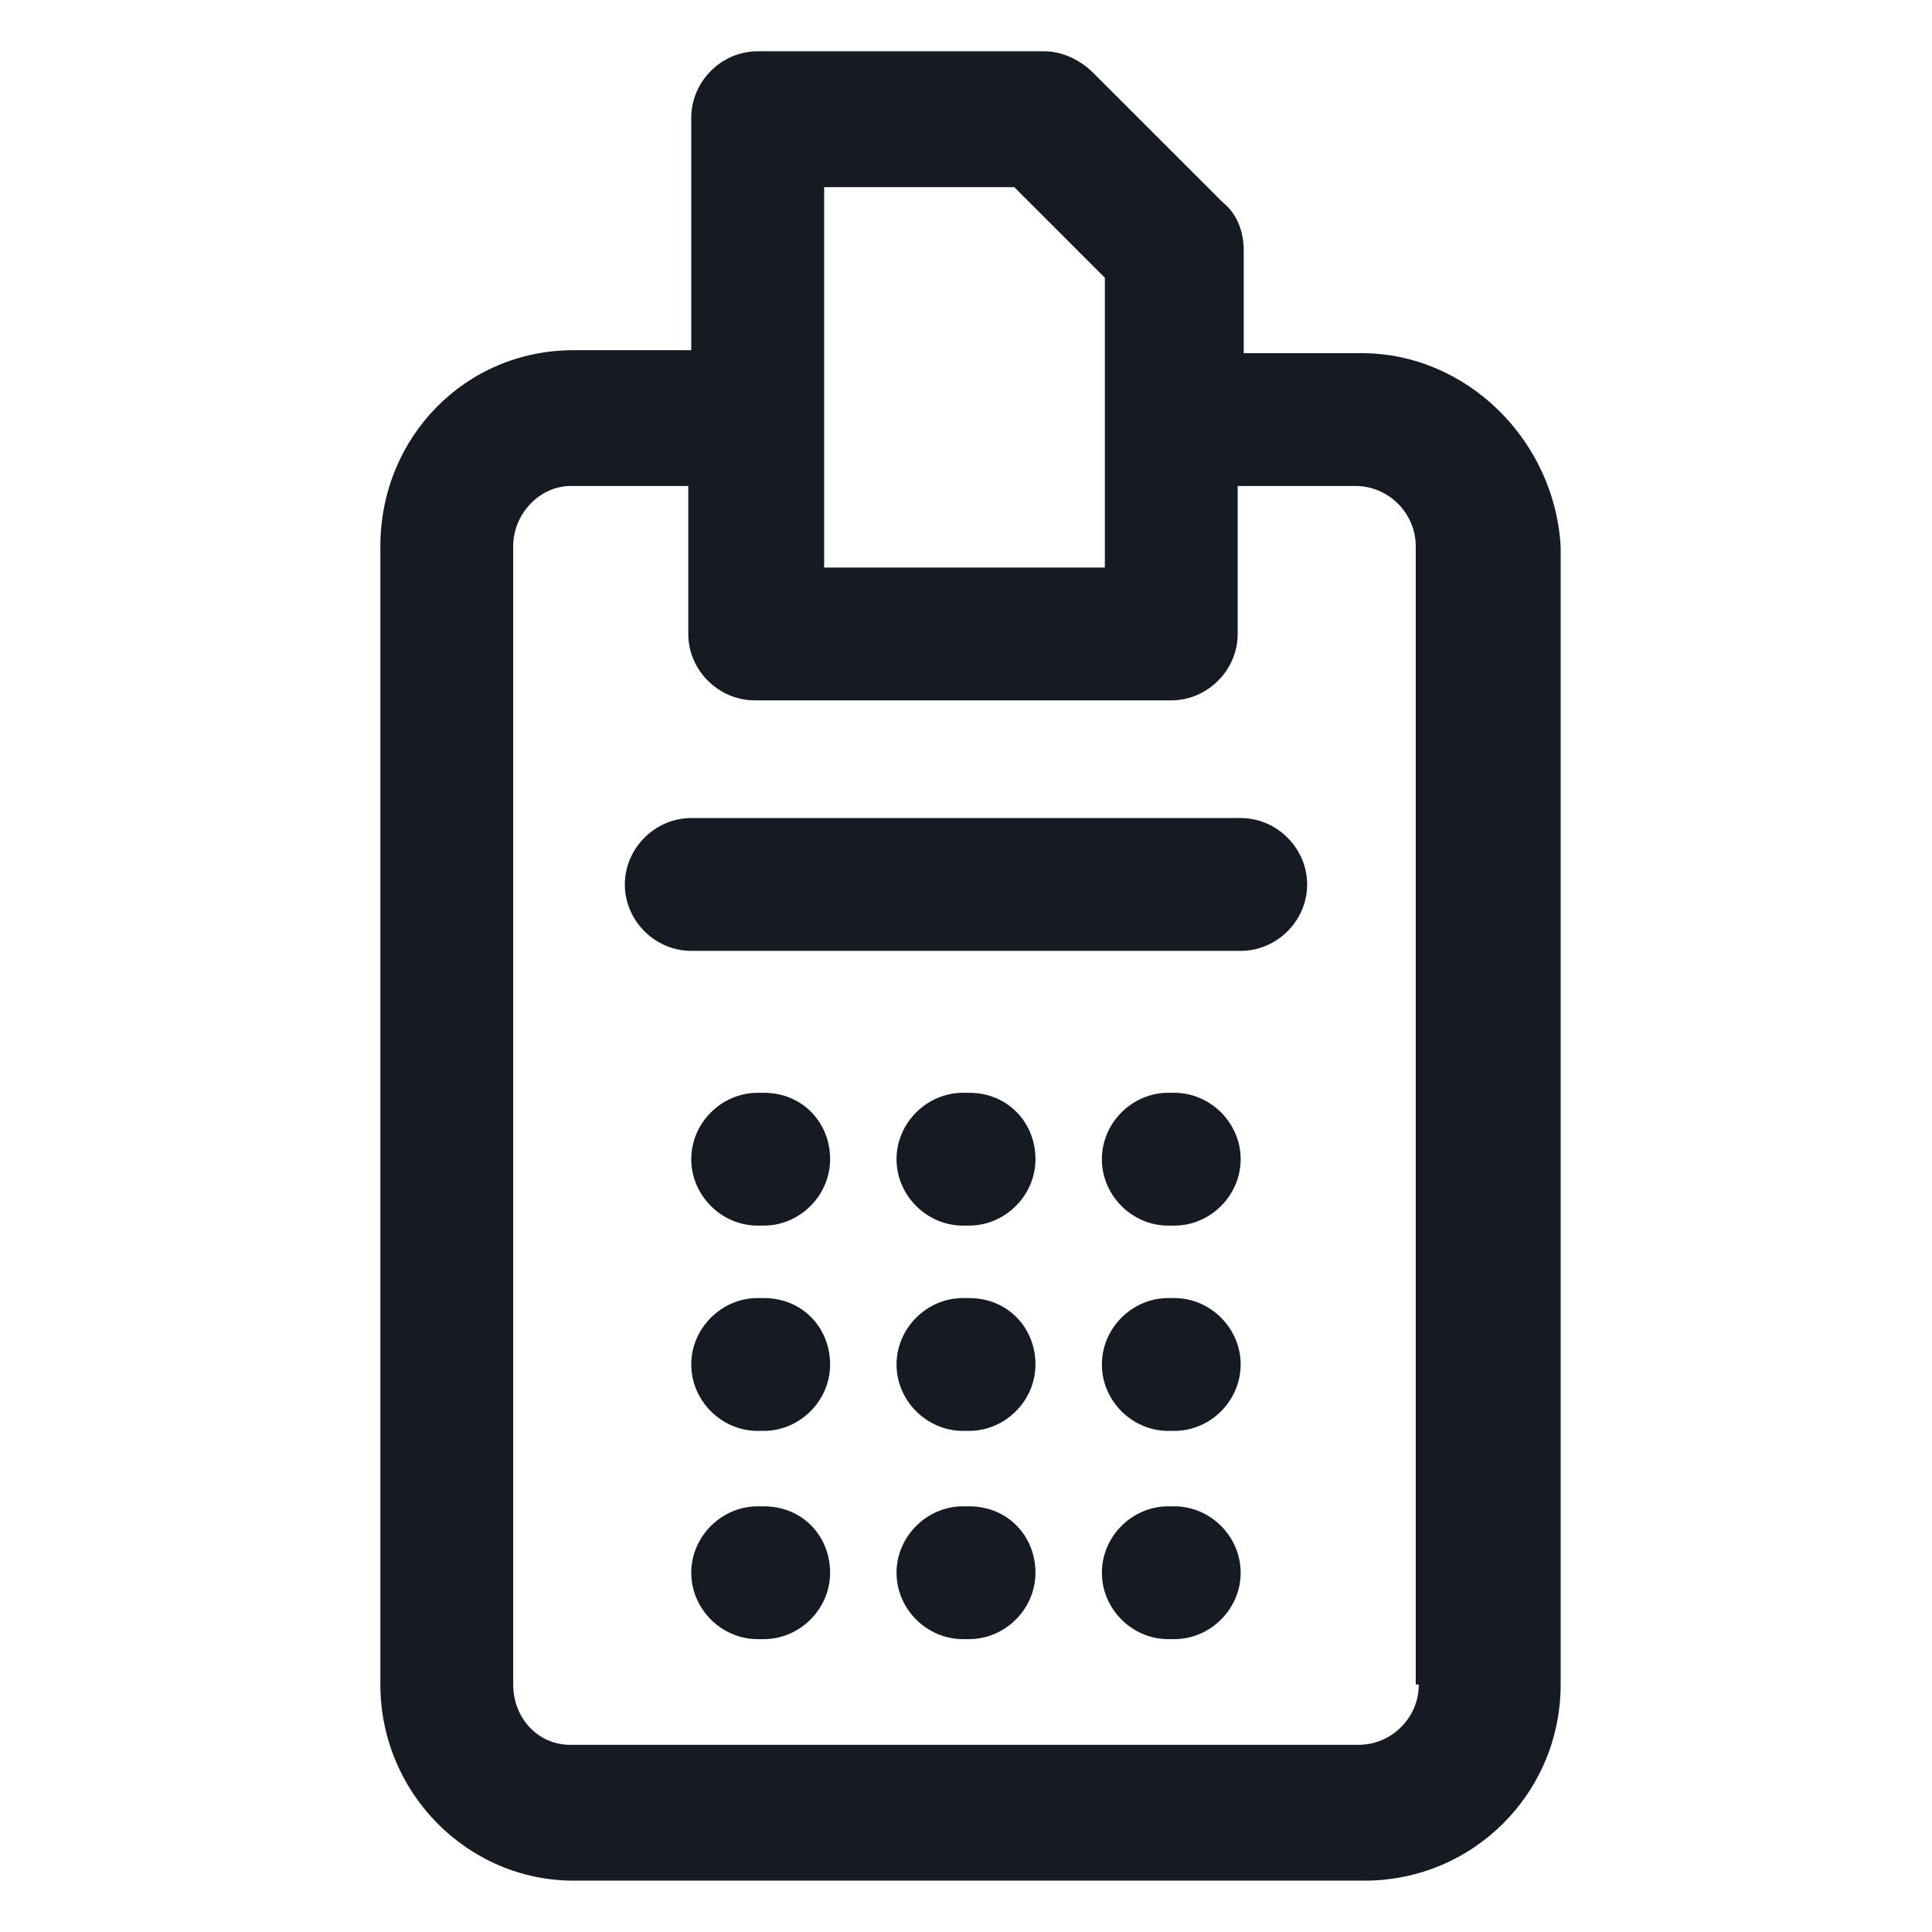 <svg width="24" height="24" viewBox="0 0 24 24" fill="none" xmlns="http://www.w3.org/2000/svg">
<path d="M16.913 4.387H15.45V3.112C15.45 2.887 15.375 2.662 15.188 2.512L13.575 0.9C13.425 0.75 13.2 0.637 12.975 0.637H9.412C8.962 0.637 8.587 1.012 8.587 1.462V4.35H7.125C5.775 4.35 4.725 5.437 4.725 6.787V20.925C4.725 22.275 5.812 23.362 7.125 23.362H16.95C18.3 23.362 19.387 22.275 19.387 20.925V6.787C19.312 5.475 18.225 4.387 16.913 4.387ZM10.238 2.325H12.6L13.725 3.45V7.05H10.238V2.325ZM17.625 20.925C17.625 21.337 17.288 21.675 16.875 21.675H7.087C6.675 21.675 6.375 21.337 6.375 20.925V6.787C6.375 6.375 6.712 6.037 7.087 6.037H8.55V7.875C8.55 8.325 8.925 8.7 9.375 8.7H14.55C15 8.7 15.375 8.325 15.375 7.875V6.037H16.837C17.25 6.037 17.587 6.375 17.587 6.787V20.925H17.625Z" fill="#161A23"/>
<path d="M15.412 10.162H8.587C8.137 10.162 7.762 10.537 7.762 10.988C7.762 11.438 8.137 11.812 8.587 11.812H15.412C15.863 11.812 16.238 11.438 16.238 10.988C16.238 10.537 15.863 10.162 15.412 10.162Z" fill="#161A23"/>
<path d="M9.487 13.575H9.412C8.962 13.575 8.587 13.95 8.587 14.4C8.587 14.85 8.962 15.225 9.412 15.225H9.487C9.937 15.225 10.312 14.85 10.312 14.4C10.312 13.95 9.975 13.575 9.487 13.575Z" fill="#161A23"/>
<path d="M9.487 16.125H9.412C8.962 16.125 8.587 16.5 8.587 16.95C8.587 17.4 8.962 17.775 9.412 17.775H9.487C9.937 17.775 10.312 17.4 10.312 16.95C10.312 16.5 9.975 16.125 9.487 16.125Z" fill="#161A23"/>
<path d="M12.037 13.575H11.963C11.512 13.575 11.137 13.95 11.137 14.4C11.137 14.85 11.512 15.225 11.963 15.225H12.037C12.488 15.225 12.863 14.85 12.863 14.4C12.863 13.95 12.525 13.575 12.037 13.575Z" fill="#161A23"/>
<path d="M12.037 16.125H11.963C11.512 16.125 11.137 16.5 11.137 16.95C11.137 17.4 11.512 17.775 11.963 17.775H12.037C12.488 17.775 12.863 17.4 12.863 16.95C12.863 16.5 12.525 16.125 12.037 16.125Z" fill="#161A23"/>
<path d="M14.588 13.575H14.512C14.062 13.575 13.688 13.95 13.688 14.4C13.688 14.85 14.062 15.225 14.512 15.225H14.588C15.037 15.225 15.412 14.85 15.412 14.4C15.412 13.95 15.037 13.575 14.588 13.575Z" fill="#161A23"/>
<path d="M14.588 16.125H14.512C14.062 16.125 13.688 16.5 13.688 16.95C13.688 17.4 14.062 17.775 14.512 17.775H14.588C15.037 17.775 15.412 17.4 15.412 16.95C15.412 16.5 15.037 16.125 14.588 16.125Z" fill="#161A23"/>
<path d="M9.487 18.712H9.412C8.962 18.712 8.587 19.087 8.587 19.537C8.587 19.987 8.962 20.362 9.412 20.362H9.487C9.937 20.362 10.312 19.987 10.312 19.537C10.312 19.087 9.975 18.712 9.487 18.712Z" fill="#161A23"/>
<path d="M12.037 18.712H11.963C11.512 18.712 11.137 19.087 11.137 19.537C11.137 19.987 11.512 20.362 11.963 20.362H12.037C12.488 20.362 12.863 19.987 12.863 19.537C12.863 19.087 12.525 18.712 12.037 18.712Z" fill="#161A23"/>
<path d="M14.588 18.712H14.512C14.062 18.712 13.688 19.087 13.688 19.537C13.688 19.987 14.062 20.362 14.512 20.362H14.588C15.037 20.362 15.412 19.987 15.412 19.537C15.412 19.087 15.037 18.712 14.588 18.712Z" fill="#161A23"/>
</svg>
